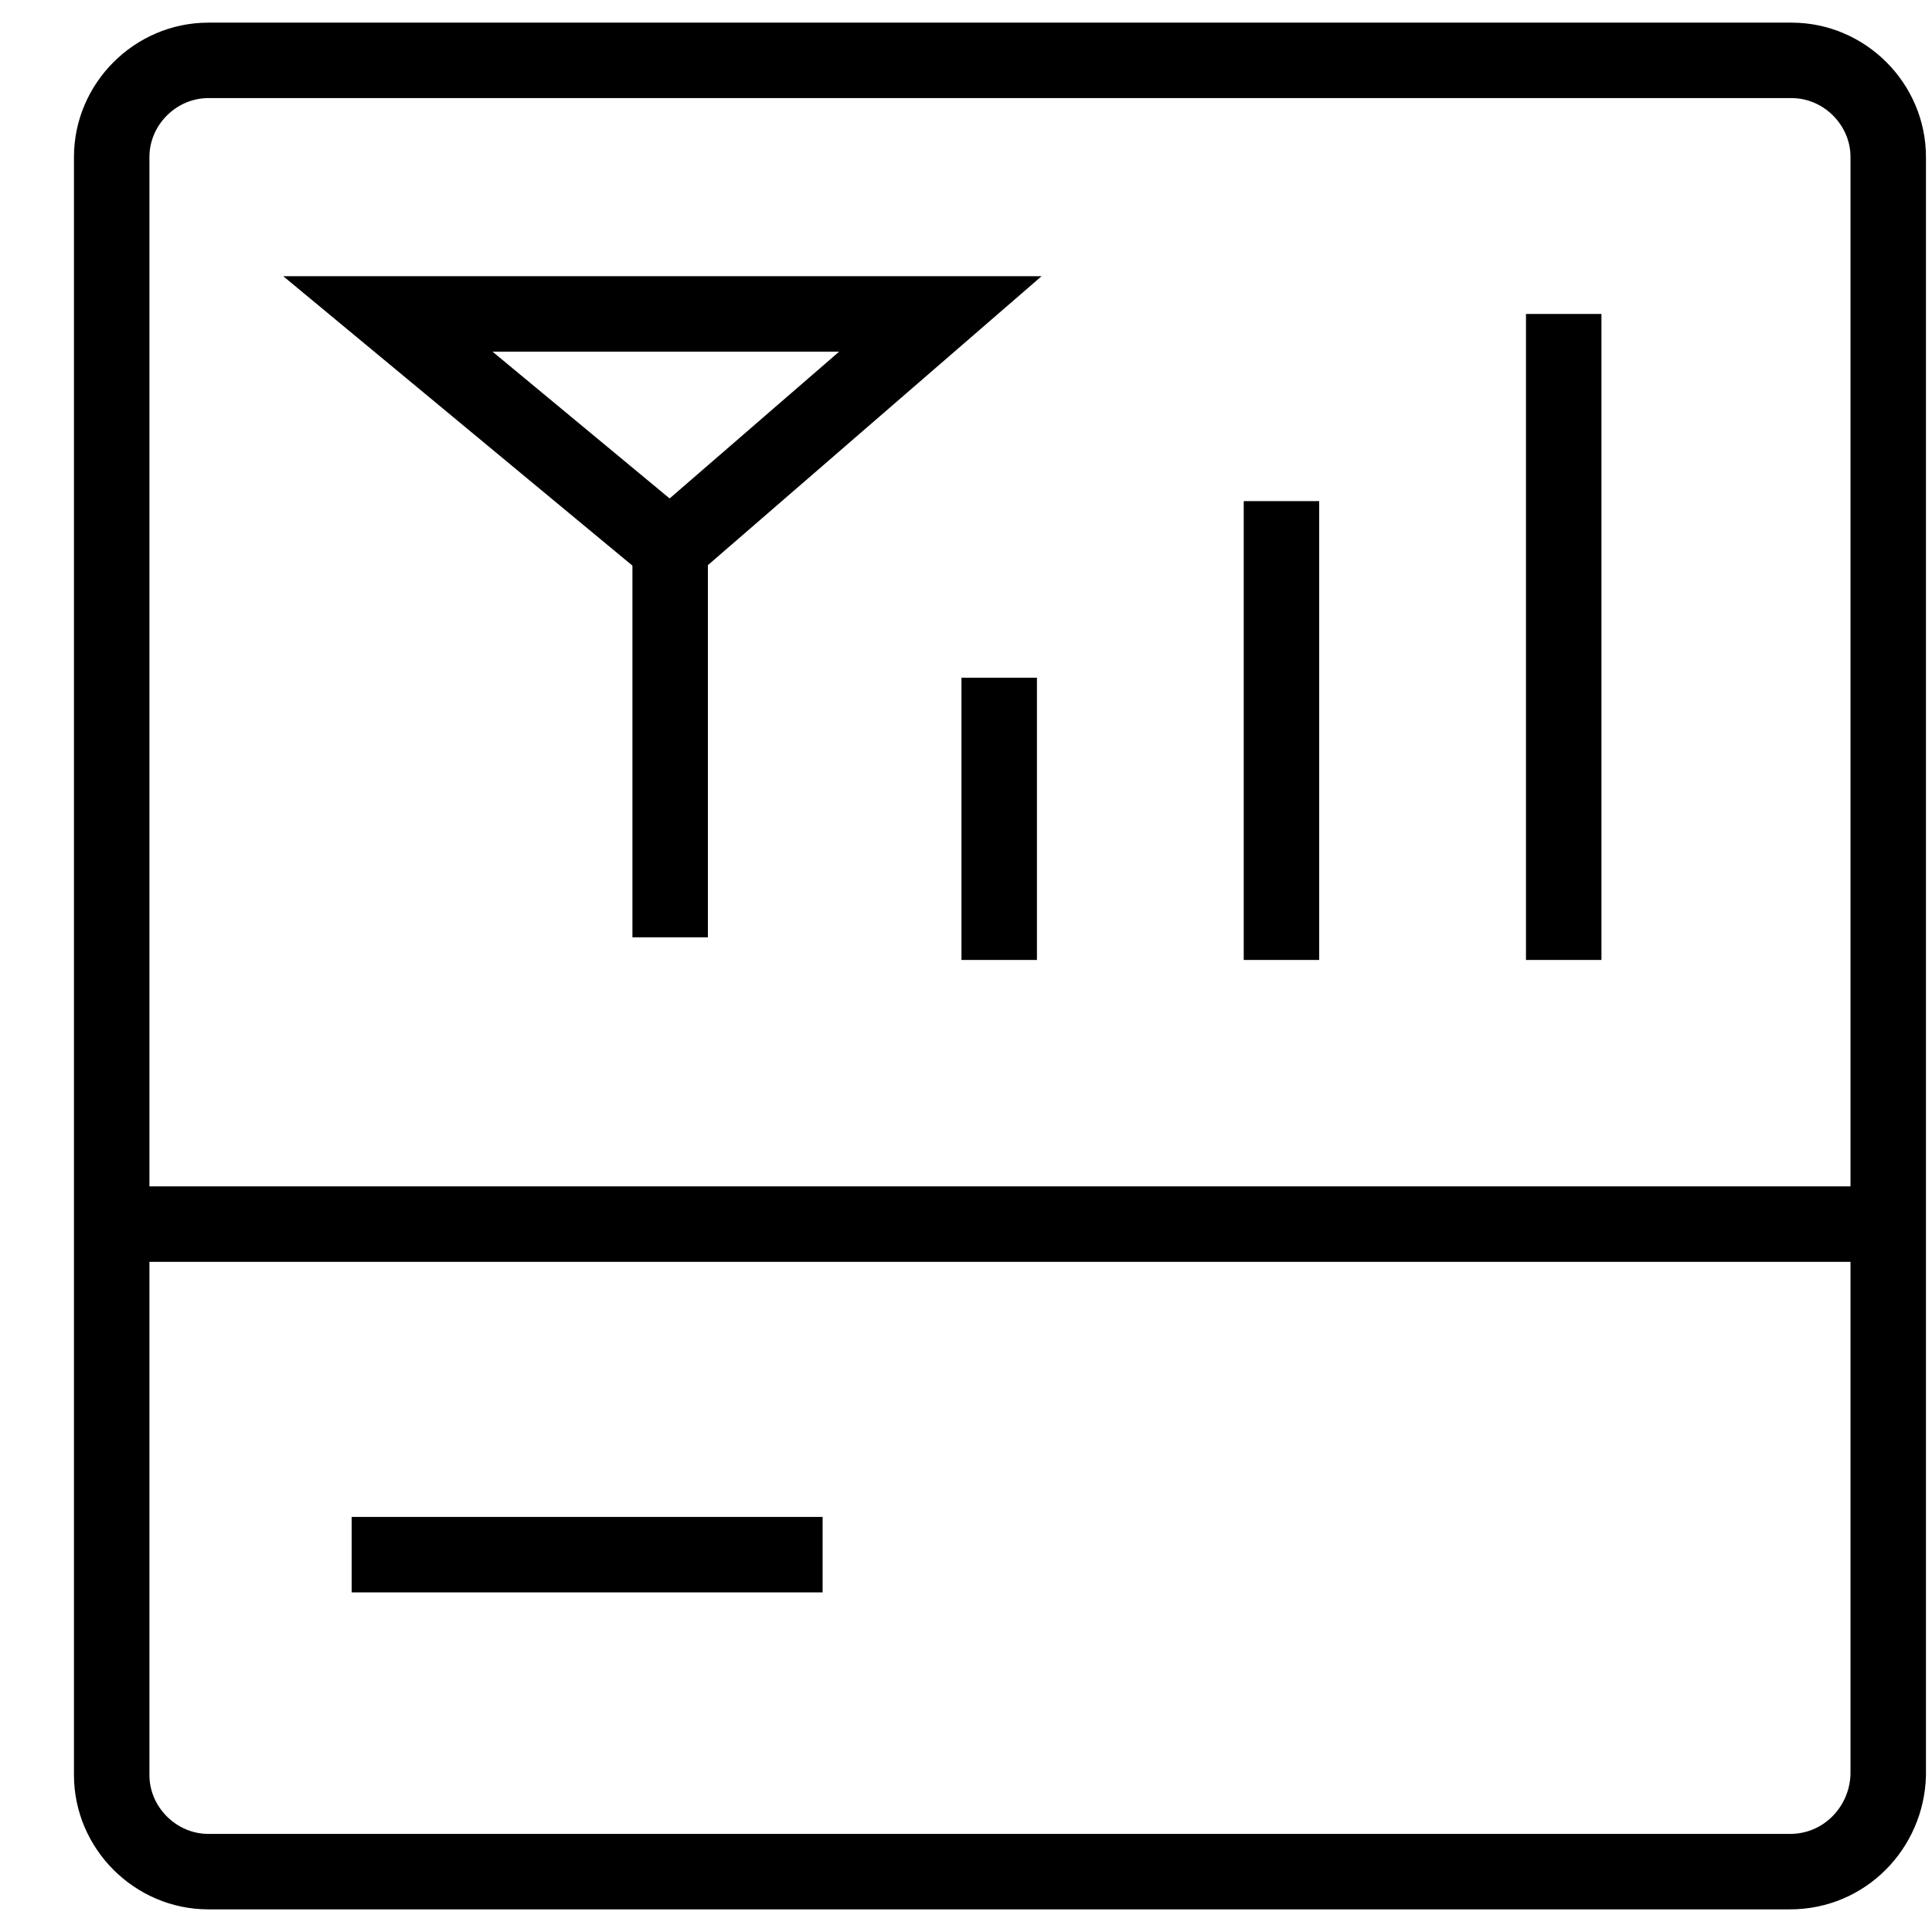 <?xml version="1.0" encoding="utf-8"?>
<!-- Generator: Adobe Illustrator 26.0.2, SVG Export Plug-In . SVG Version: 6.00 Build 0)  -->
<svg version="1.1" id="Layer_1" xmlns="http://www.w3.org/2000/svg" xmlns:xlink="http://www.w3.org/1999/xlink" x="0px" y="0px"
	 viewBox="0 0 128 128" style="enable-background:new 0 0 128 128;" xml:space="preserve">
<style type="text/css">
	.Repeaterx0{fill:none;stroke:#000000;stroke-width:5;stroke-miterlimit:10;}
	.Repeaterx1{fill:none;stroke:#000000;stroke-width:4;stroke-miterlimit:10;}
	.Repeaterx2{stroke:#000000;stroke-width:5;stroke-miterlimit:10;}
	.Repeaterx3{fill:none;stroke:#000000;stroke-width:3;stroke-miterlimit:10;}
	.Repeaterx4{stroke:#000000;stroke-width:3;stroke-miterlimit:10;}
</style>
<g>
	<path class="Repeaterx0" d="M118.6,124H13.8c-3.5,0-6.4-2.9-6.4-6.4V10.4c0-3.5,2.9-6.4,6.4-6.4h104.9c3.5,0,6.4,2.9,6.4,6.4v107.2
		C125,121.1,122.2,124,118.6,124z"/>
	<line class="Repeaterx0" x1="7" y1="81.1" x2="124.6" y2="81.1"/>
	<line class="Repeaterx0" x1="103.6" y1="63.6" x2="103.6" y2="20.8"/>
	<line class="Repeaterx0" x1="84.9" y1="63.6" x2="84.9" y2="33.2"/>
	<line class="Repeaterx0" x1="66.2" y1="63.6" x2="66.2" y2="44.9"/>
	<line class="Repeaterx0" x1="44.4" y1="62.1" x2="44.4" y2="36.3"/>
	<polygon class="Repeaterx0" points="62.3,20.8 44.4,36.3 25.7,20.8 	"/>
	<line class="Repeaterx0" x1="23.3" y1="103" x2="54.5" y2="103"/>
</g>
</svg>
